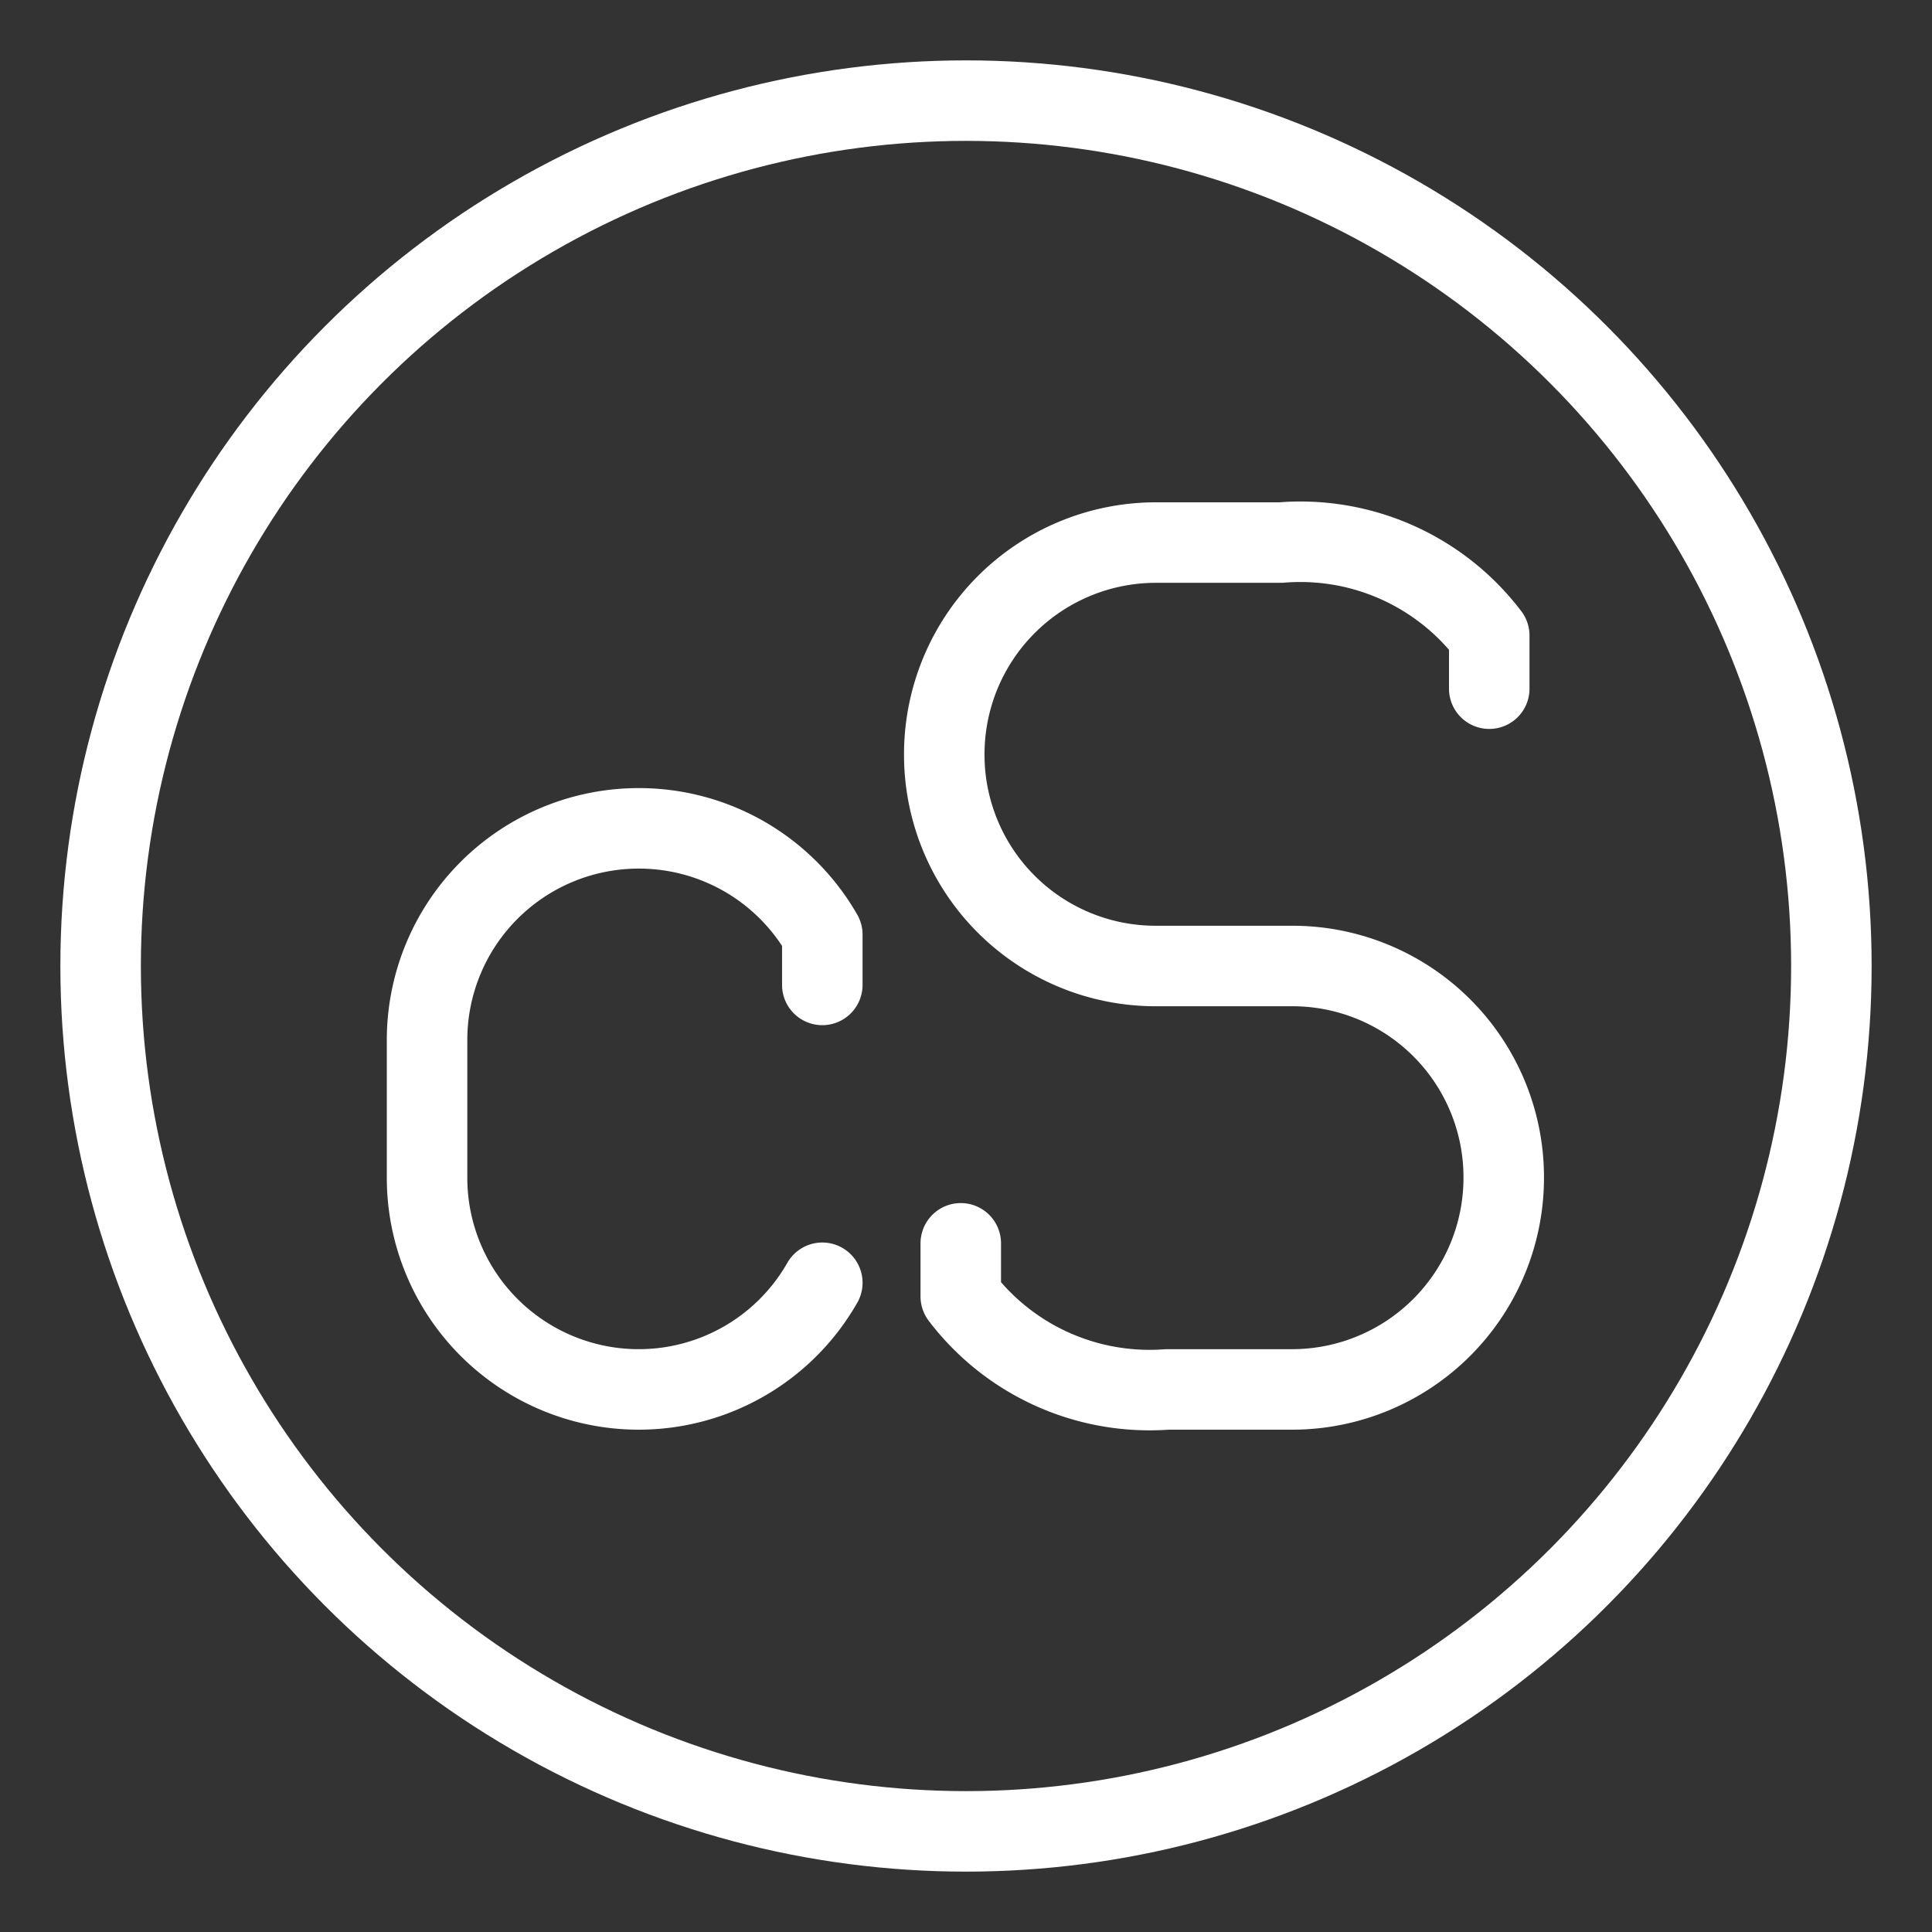 <svg xmlns="http://www.w3.org/2000/svg" viewBox="0 0 48 48"><rect x="0" y="0" width="48" height="48" fill="#333333" stroke="none"/><defs><style>.a{stroke-width:2px;stroke-width:2px;fill:none;stroke:#fff;stroke-linecap:round;stroke-linejoin:round;}</style></defs><circle class="a" cx="24" cy="24" r="21.5"/><path class="a" d="M20.43,31.87a5.25,5.25,0,0,1-4.56,2.65h0a5.26,5.26,0,0,1-5.26-5.26V25.84a5.26,5.26,0,0,1,5.26-5.26h0a5.25,5.25,0,0,1,4.56,2.64v1.25"/><path class="a" d="M23.87,30.89v1.32A5.89,5.89,0,0,0,29,34.52h3.11a5.26,5.26,0,0,0,5.25-5.26h0A5.25,5.25,0,0,0,32.14,24H28.7a5.25,5.25,0,0,1-5.24-5.26h0a5.26,5.26,0,0,1,5.24-5.26h3.12A5.89,5.89,0,0,1,37,15.79v1.32"/></svg>